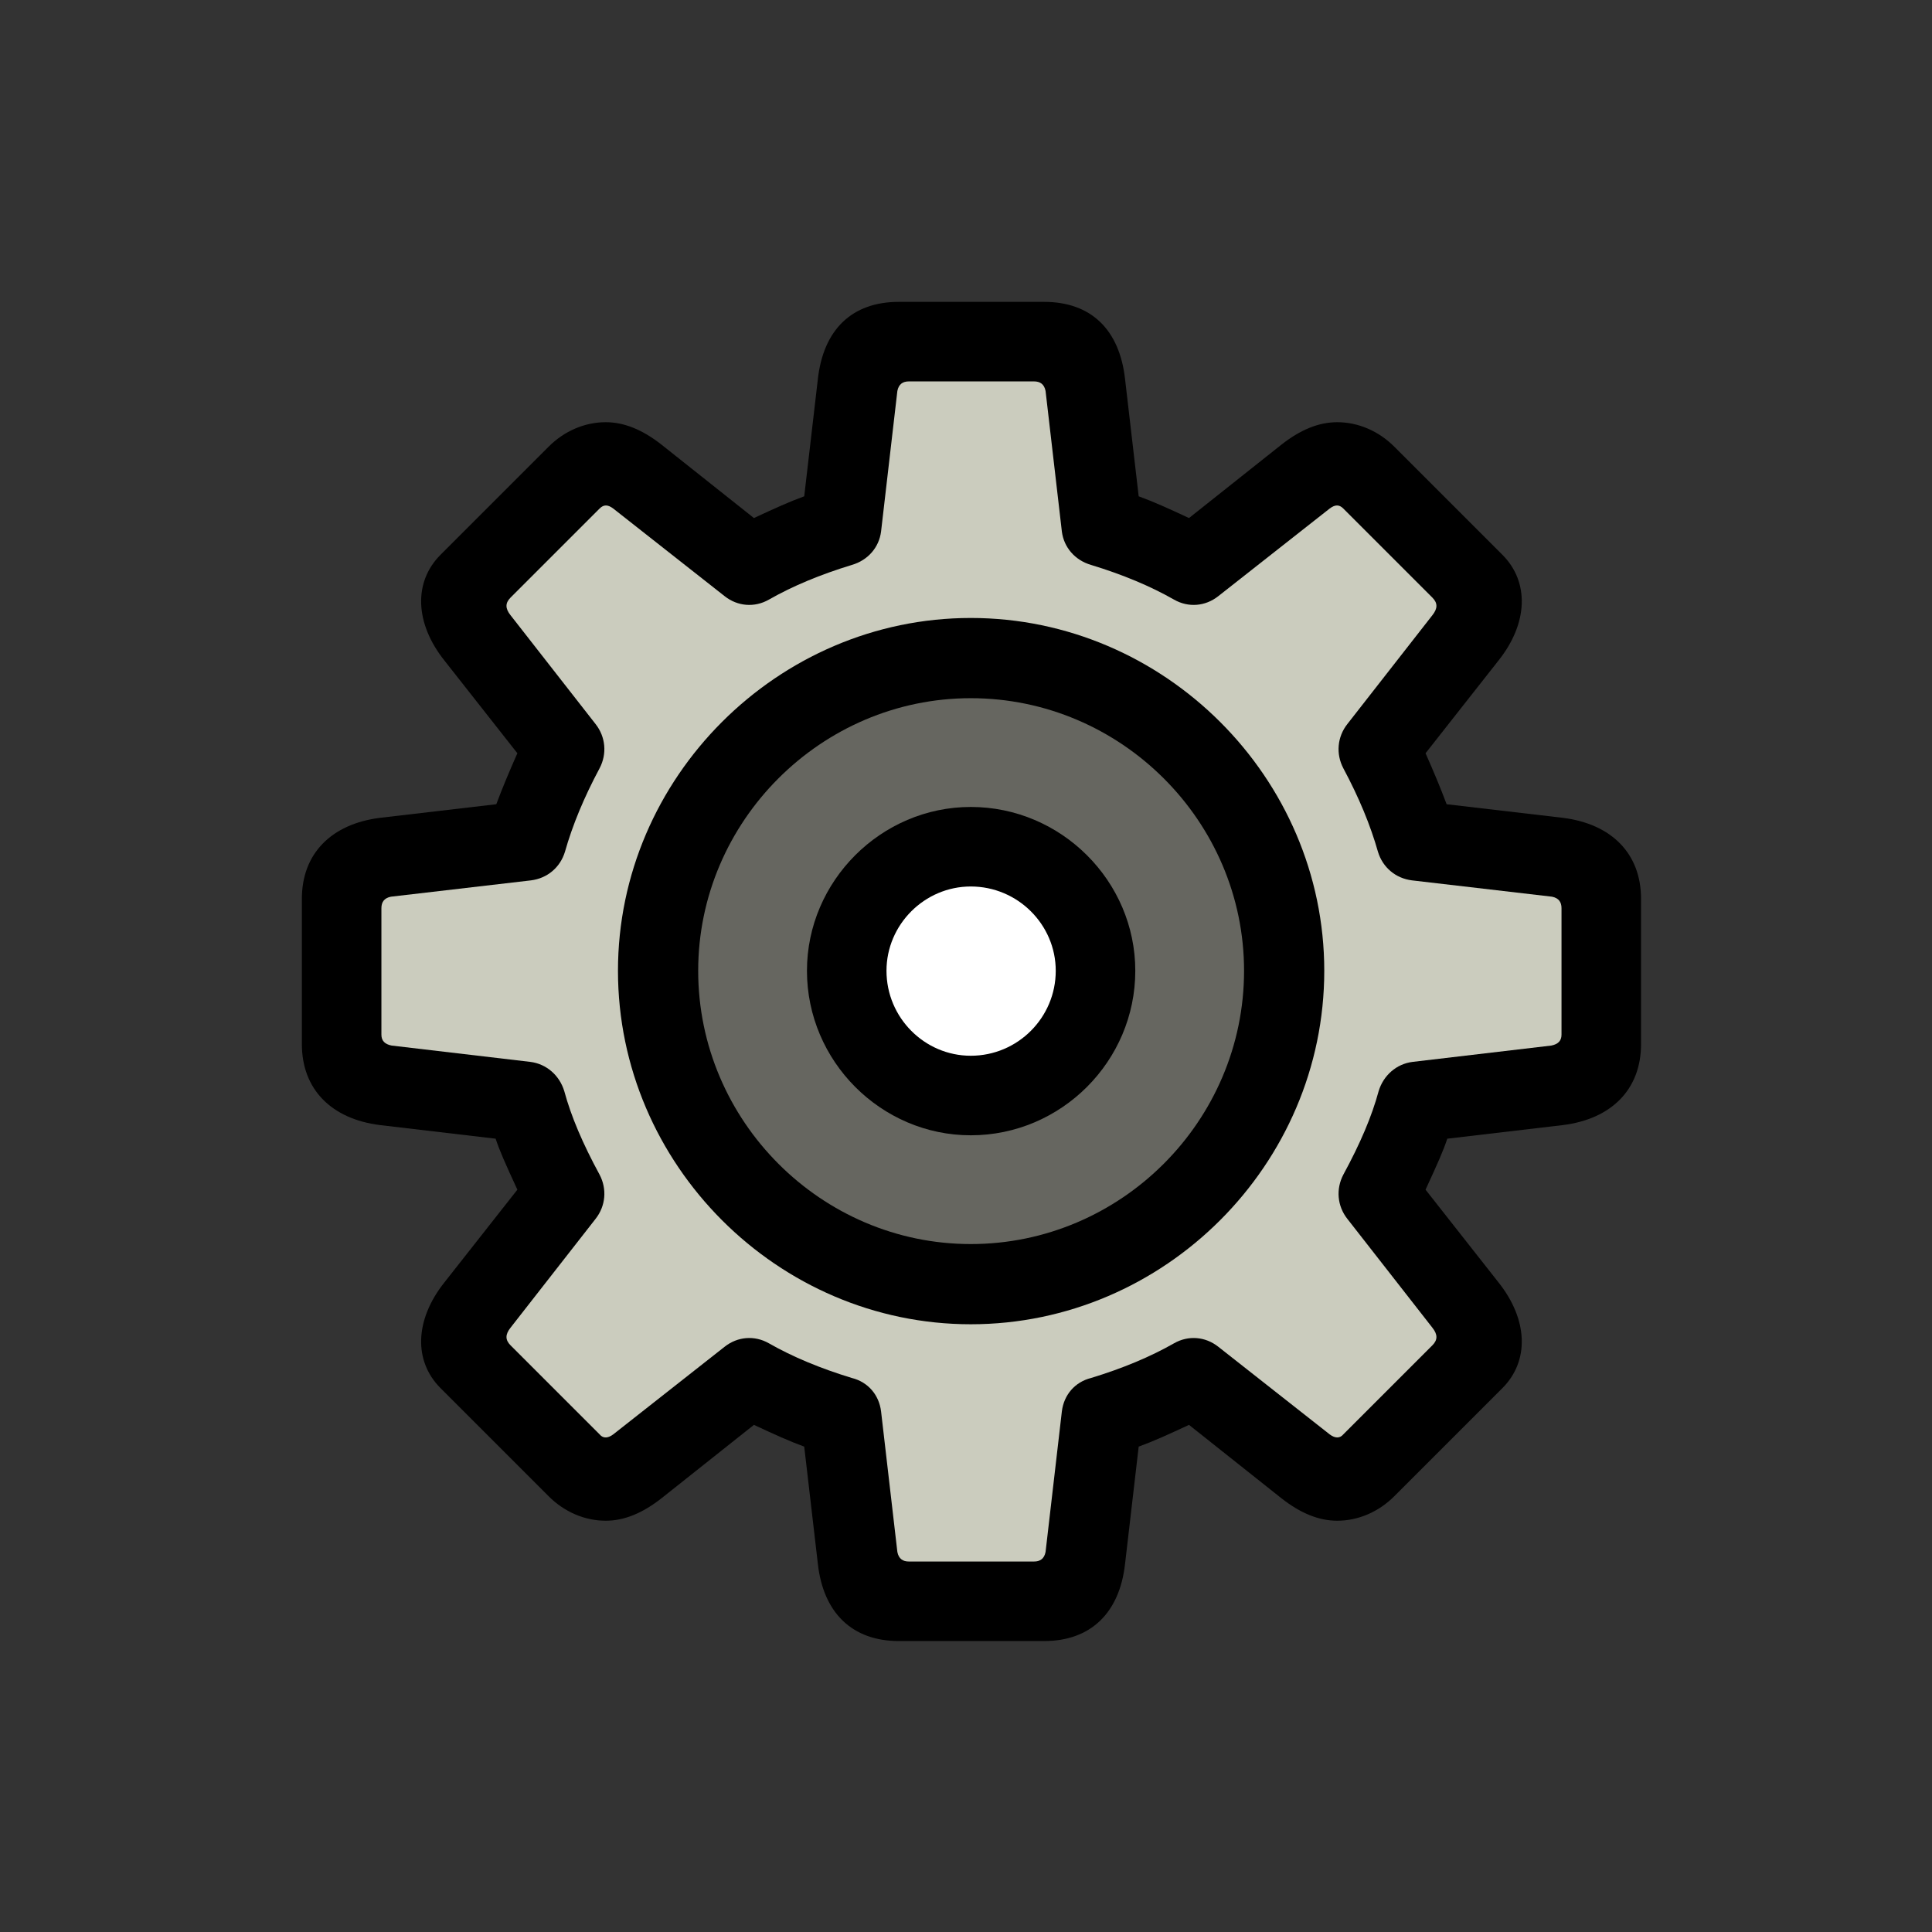<?xml version="1.0" encoding="UTF-8"?>
<svg width="128px" height="128px" viewBox="0 0 128 128" version="1.1" xmlns="http://www.w3.org/2000/svg" xmlns:xlink="http://www.w3.org/1999/xlink">
    <rect x="0" y="0" width="128" height="128" fill="#333333" stroke="none"/>
    <!-- Generator: Sketch 62 (91390) - https://sketch.com -->
    <title>icon</title>
    <desc>Created with Sketch.</desc>
    <g id="icon" stroke="none" stroke-width="1" fill="none" fill-rule="evenodd">
        <g id="wporg-icon">
            <g id="Group" transform="translate(20, 20)">
                <path d="M49.181,88.723 C52.243,88.723 54.18,86.877 54.54,83.589 L55.441,75.843 C56.432,75.482 57.422,75.032 58.774,74.401 L64.899,79.265 C66.16,80.256 67.376,80.752 68.592,80.752 C69.988,80.752 71.339,80.166 72.375,79.13 L79.536,71.969 C81.337,70.168 81.247,67.421 79.265,64.944 L74.446,58.819 C75.257,57.062 75.617,56.251 75.888,55.441 L83.544,54.54 C86.787,54.135 88.723,52.153 88.723,49.181 L88.723,39.543 C88.723,36.57 86.787,34.589 83.544,34.183 L75.843,33.282 C75.437,32.202 74.987,31.121 74.446,29.905 L79.265,23.78 C81.247,21.303 81.337,18.555 79.536,16.754 L72.375,9.593 C71.339,8.557 69.988,7.972 68.592,7.972 C67.376,7.972 66.16,8.467 64.899,9.458 L58.774,14.322 C57.422,13.691 56.432,13.241 55.441,12.881 L54.54,5.134 C54.18,1.847 52.288,0 49.181,0 L39.543,0 C36.435,0 34.544,1.847 34.183,5.134 L33.282,12.881 C32.292,13.241 31.301,13.691 29.95,14.322 L23.825,9.458 C22.564,8.467 21.348,7.972 20.132,7.972 C18.735,7.972 17.384,8.557 16.349,9.593 L9.188,16.754 C7.386,18.555 7.476,21.303 9.458,23.78 L14.277,29.905 C13.736,31.121 13.286,32.202 12.881,33.282 L5.179,34.183 C1.937,34.589 0,36.57 0,39.543 L0,49.181 C0,52.153 1.937,54.135 5.179,54.54 L12.836,55.441 C13.106,56.251 13.466,57.062 14.277,58.819 L9.458,64.944 C7.476,67.421 7.386,70.168 9.188,71.969 L16.349,79.13 C17.384,80.166 18.735,80.752 20.132,80.752 C21.348,80.752 22.564,80.256 23.825,79.265 L29.95,74.401 C31.301,75.032 32.292,75.482 33.282,75.843 L34.183,83.589 C34.544,86.877 36.48,88.723 39.543,88.723 L49.181,88.723 Z" id="Path" fill="#000000" fill-rule="nonzero"></path>
                <path d="M48.505,83.454 L40.218,83.454 C39.813,83.454 39.543,83.274 39.453,82.823 L38.372,73.501 C38.237,72.42 37.516,71.564 36.435,71.294 C34.363,70.663 32.517,69.898 30.941,68.997 C29.995,68.457 28.869,68.547 28.013,69.222 L20.627,75.032 C20.312,75.268 20.031,75.298 19.815,75.121 L13.826,69.132 C13.466,68.772 13.466,68.412 13.826,67.961 L19.456,60.755 C20.132,59.899 20.222,58.774 19.726,57.828 C18.6,55.756 17.835,53.955 17.384,52.288 C17.069,51.252 16.213,50.487 15.132,50.352 L5.945,49.271 C5.495,49.181 5.269,48.955 5.269,48.55 L5.269,40.173 C5.269,39.768 5.45,39.498 5.9,39.408 L15.178,38.327 C16.258,38.192 17.114,37.471 17.429,36.435 C17.925,34.679 18.69,32.832 19.726,30.896 C20.222,29.95 20.132,28.824 19.456,27.968 L13.826,20.762 C13.466,20.312 13.466,19.951 13.826,19.591 L19.726,13.691 C19.997,13.421 20.267,13.421 20.627,13.691 L28.013,19.501 C28.869,20.177 29.995,20.267 30.941,19.726 C32.517,18.826 34.363,18.06 36.435,17.429 C37.516,17.114 38.237,16.258 38.372,15.223 L39.453,5.9 C39.543,5.45 39.813,5.269 40.218,5.269 L48.505,5.269 C48.91,5.269 49.181,5.45 49.271,5.9 L50.352,15.223 C50.487,16.258 51.207,17.114 52.288,17.429 C54.36,18.06 56.206,18.826 57.783,19.726 C58.729,20.267 59.854,20.177 60.71,19.501 L68.096,13.691 C68.457,13.421 68.727,13.421 68.997,13.691 L74.897,19.591 C75.257,19.951 75.257,20.312 74.897,20.762 L69.267,27.968 C68.592,28.824 68.502,29.95 68.997,30.896 C70.033,32.832 70.798,34.679 71.294,36.435 C71.609,37.471 72.465,38.192 73.546,38.327 L82.823,39.408 C83.274,39.498 83.454,39.768 83.454,40.173 L83.454,48.55 C83.454,48.955 83.229,49.181 82.778,49.271 L73.591,50.352 C72.51,50.487 71.654,51.252 71.339,52.288 C70.889,53.955 70.123,55.756 68.997,57.828 C68.502,58.774 68.592,59.899 69.267,60.755 L74.897,67.961 C75.257,68.412 75.257,68.772 74.897,69.132 L68.997,75.032 C68.772,75.302 68.457,75.302 68.096,75.032 L60.71,69.222 C59.854,68.547 58.729,68.457 57.783,68.997 C56.206,69.898 54.36,70.663 52.288,71.294 C51.207,71.564 50.487,72.42 50.352,73.501 L49.271,82.823 C49.181,83.274 48.91,83.454 48.505,83.454 Z" id="Path" fill="#CBCCBE" fill-rule="nonzero"></path>
                <path d="M44.317,67.736 C57.152,67.736 67.736,57.152 67.736,44.317 C67.736,31.526 57.152,20.942 44.317,20.942 C31.526,20.942 20.942,31.526 20.942,44.317 C20.942,57.152 31.526,67.736 44.317,67.736 Z" id="Path" fill="#000000" fill-rule="nonzero"></path>
                <path d="M44.317,62.422 C34.408,62.422 26.257,54.27 26.257,44.317 C26.257,34.408 34.408,26.257 44.317,26.257 C54.27,26.257 62.422,34.408 62.422,44.317 C62.422,54.27 54.27,62.422 44.317,62.422 Z" id="Path" fill="#666660" fill-rule="nonzero"></path>
                <path d="M44.317,55.216 C50.307,55.216 55.216,50.307 55.216,44.317 C55.216,38.372 50.307,33.463 44.317,33.463 C38.372,33.463 33.463,38.372 33.463,44.317 C33.463,50.307 38.372,55.216 44.317,55.216 Z" id="Path" fill="#000000" fill-rule="nonzero"></path>
                <path d="M44.317,49.946 C41.254,49.946 38.732,47.424 38.732,44.317 C38.732,41.254 41.254,38.732 44.317,38.732 C47.424,38.732 49.946,41.254 49.946,44.317 C49.946,47.424 47.424,49.946 44.317,49.946 Z" id="Path" fill="#FFFFFF" fill-rule="nonzero"></path>
            </g>
        </g>
    </g>
</svg>